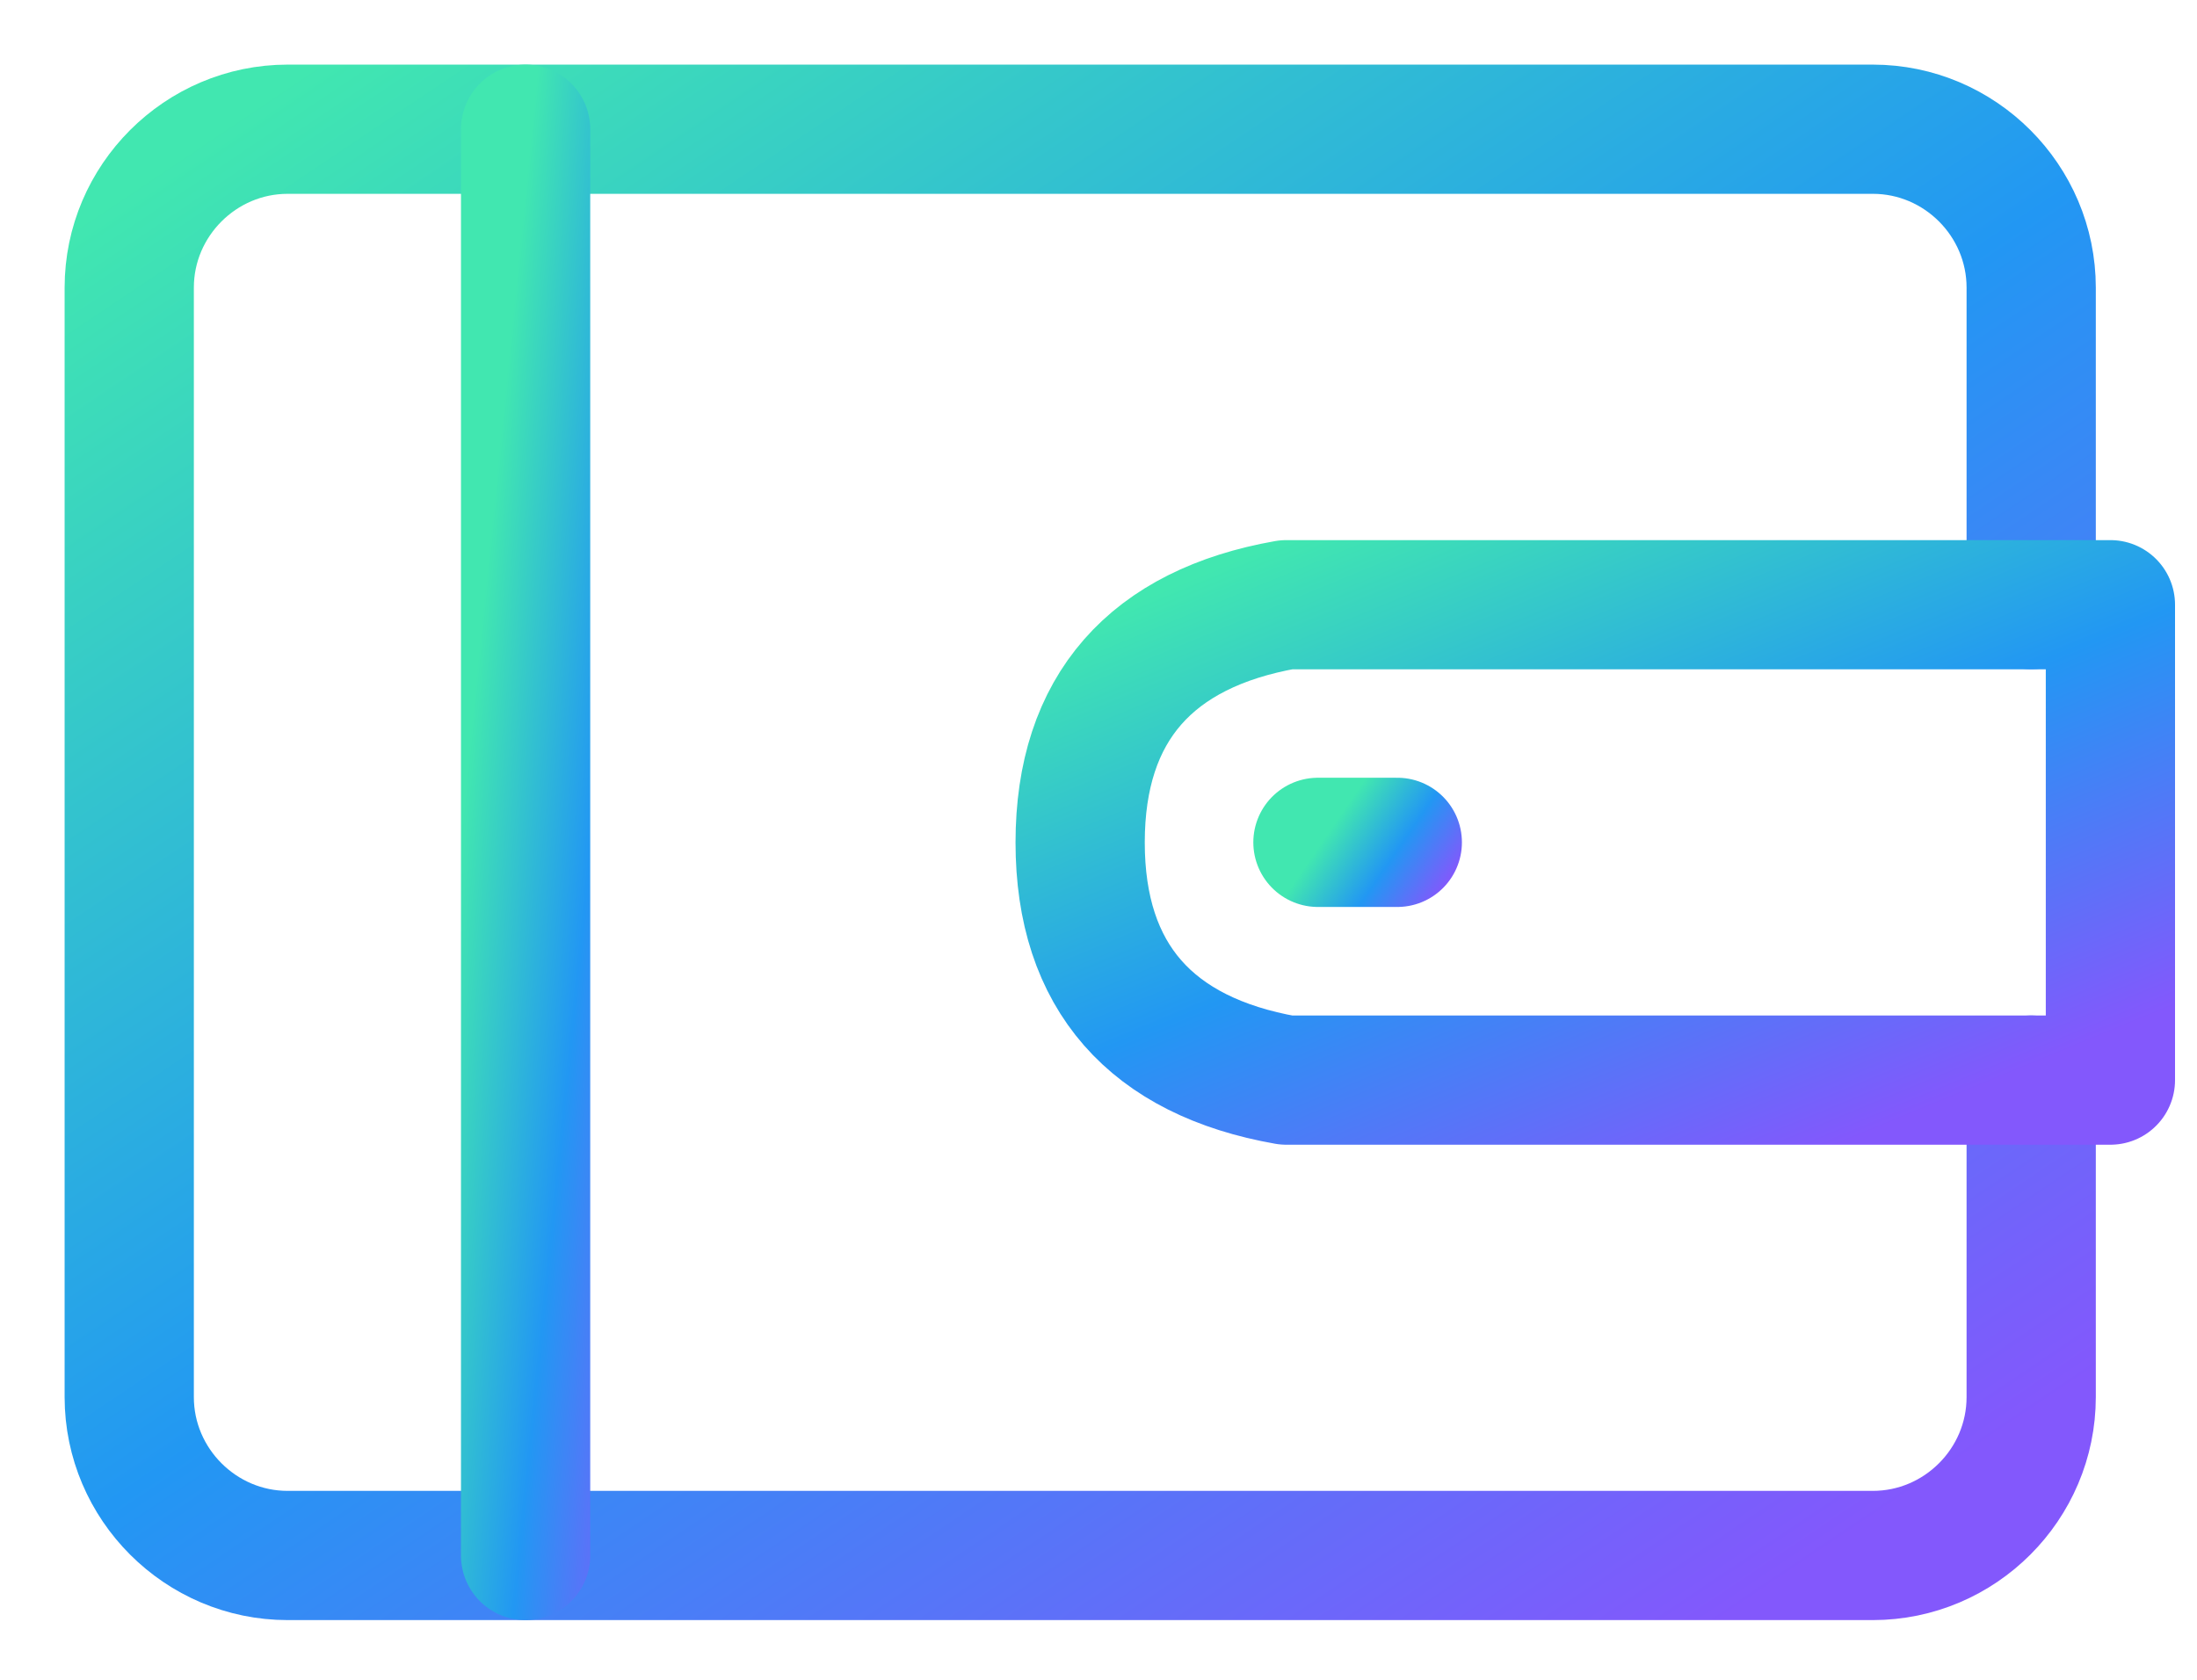 <svg width="17" height="13" viewBox="0 0 17 13" fill="none" xmlns="http://www.w3.org/2000/svg">
<path d="M15.717 8.359V10.812C15.717 11.486 15.166 12.038 14.491 12.038H2.226C1.552 12.038 1 11.486 1 10.812V2.226C1 1.552 1.552 1 2.226 1H14.491C15.166 1 15.717 1.552 15.717 2.226V4.679" stroke="url(#paint0_linear)" stroke-linecap="round" stroke-linejoin="round"/>
<path d="M4.067 1V12.038" stroke="url(#paint1_linear)" stroke-linecap="round" stroke-linejoin="round"/>
<path d="M9.953 4.68H16.33V8.359H9.953C8.91 8.175 8.358 7.562 8.358 6.52C8.358 5.477 8.91 4.864 9.953 4.68Z" stroke="url(#paint2_linear)" stroke-linecap="round" stroke-linejoin="round"/>
<path d="M10.198 6.519H10.812" stroke="url(#paint3_linear)" stroke-linecap="round" stroke-linejoin="round"/>
<defs>
<linearGradient id="paint0_linear" x1="1" y1="1" x2="10.675" y2="15.421" gradientUnits="userSpaceOnUse">
<stop offset="0.021" stop-color="#41E7B0"/>
<stop offset="0.505" stop-color="#2297F3"/>
<stop offset="0.948" stop-color="#8358FC"/>
</linearGradient>
<linearGradient id="paint1_linear" x1="4.067" y1="1" x2="6.163" y2="1.212" gradientUnits="userSpaceOnUse">
<stop offset="0.021" stop-color="#41E7B0"/>
<stop offset="0.505" stop-color="#2297F3"/>
<stop offset="0.948" stop-color="#8358FC"/>
</linearGradient>
<linearGradient id="paint2_linear" x1="8.358" y1="4.68" x2="10.817" y2="10.635" gradientUnits="userSpaceOnUse">
<stop offset="0.021" stop-color="#41E7B0"/>
<stop offset="0.505" stop-color="#2297F3"/>
<stop offset="0.948" stop-color="#8358FC"/>
</linearGradient>
<linearGradient id="paint3_linear" x1="10.198" y1="6.519" x2="11.082" y2="7.124" gradientUnits="userSpaceOnUse">
<stop offset="0.021" stop-color="#41E7B0"/>
<stop offset="0.505" stop-color="#2297F3"/>
<stop offset="0.948" stop-color="#8358FC"/>
</linearGradient>
</defs>
</svg>
